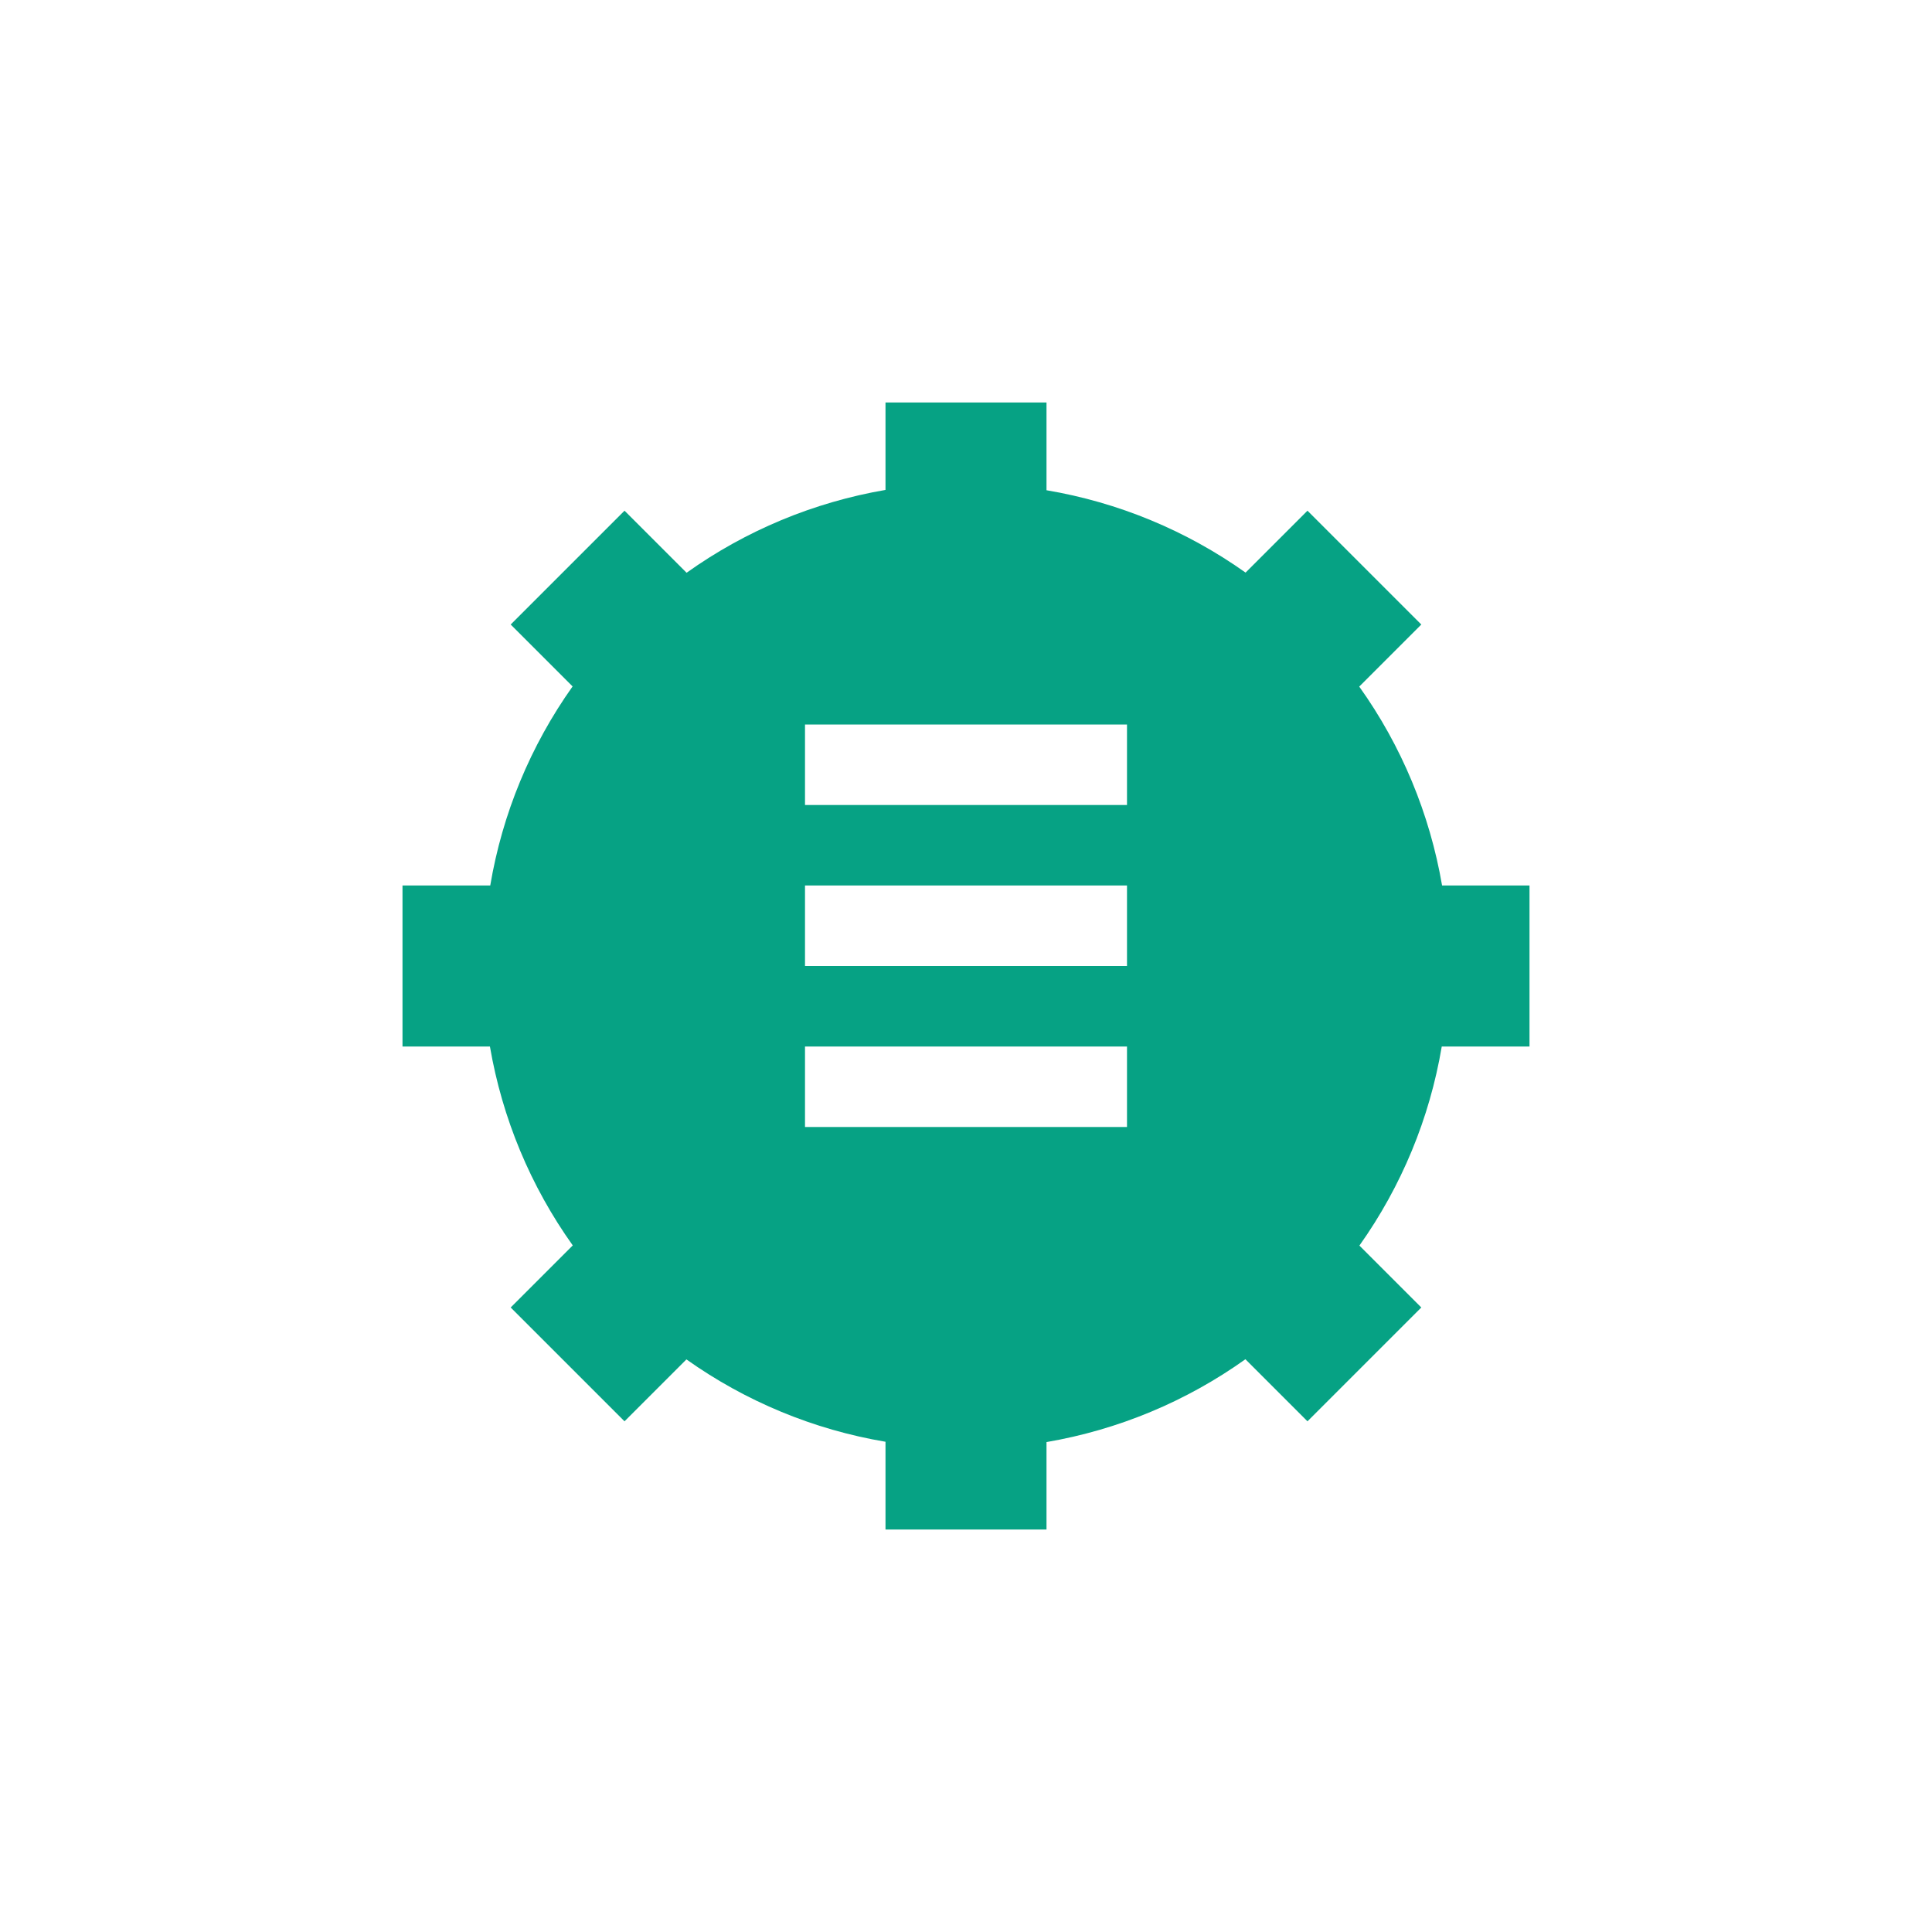 <svg xmlns="http://www.w3.org/2000/svg" width="24" height="24" viewBox="0 0 24 24">
 <defs>
  <style id="current-color-scheme" type="text/css">
   .ColorScheme-Text { color:#06a284; } .ColorScheme-Highlight { color:#4285f4; }
  </style>
 </defs>
 <path style="fill:currentColor" class="ColorScheme-Text" d="M 7 1 L 7 2.086 C 6.109 2.239 5.265 2.59 4.529 3.115 L 3.758 2.344 L 2.344 3.758 L 3.113 4.527 C 2.59 5.264 2.24 6.109 2.09 7 L 1 7 L 1 9 L 2.086 9 C 2.239 9.891 2.59 10.735 3.115 11.471 L 2.344 12.242 L 3.758 13.656 L 4.527 12.887 C 5.264 13.41 6.109 13.76 7 13.91 L 7 15 L 9 15 L 9 13.914 C 9.891 13.761 10.735 13.41 11.471 12.885 L 12.242 13.656 L 13.656 12.242 L 12.887 11.473 C 13.41 10.736 13.76 9.891 13.91 9 L 15 9 L 15 7 L 13.914 7 C 13.761 6.109 13.41 5.265 12.885 4.529 L 13.656 3.758 L 12.242 2.344 L 11.473 3.113 C 10.736 2.59 9.891 2.24 9 2.09 L 9 1 L 7 1 z M 6 5 L 10 5 L 10 6 L 6 6 L 6 5 z M 6 7 L 10 7 L 10 8 L 6 8 L 6 7 z M 6 9 L 10 9 L 10 10 L 6 10 L 6 9 z" transform="translate(4 4)"/>
</svg>
